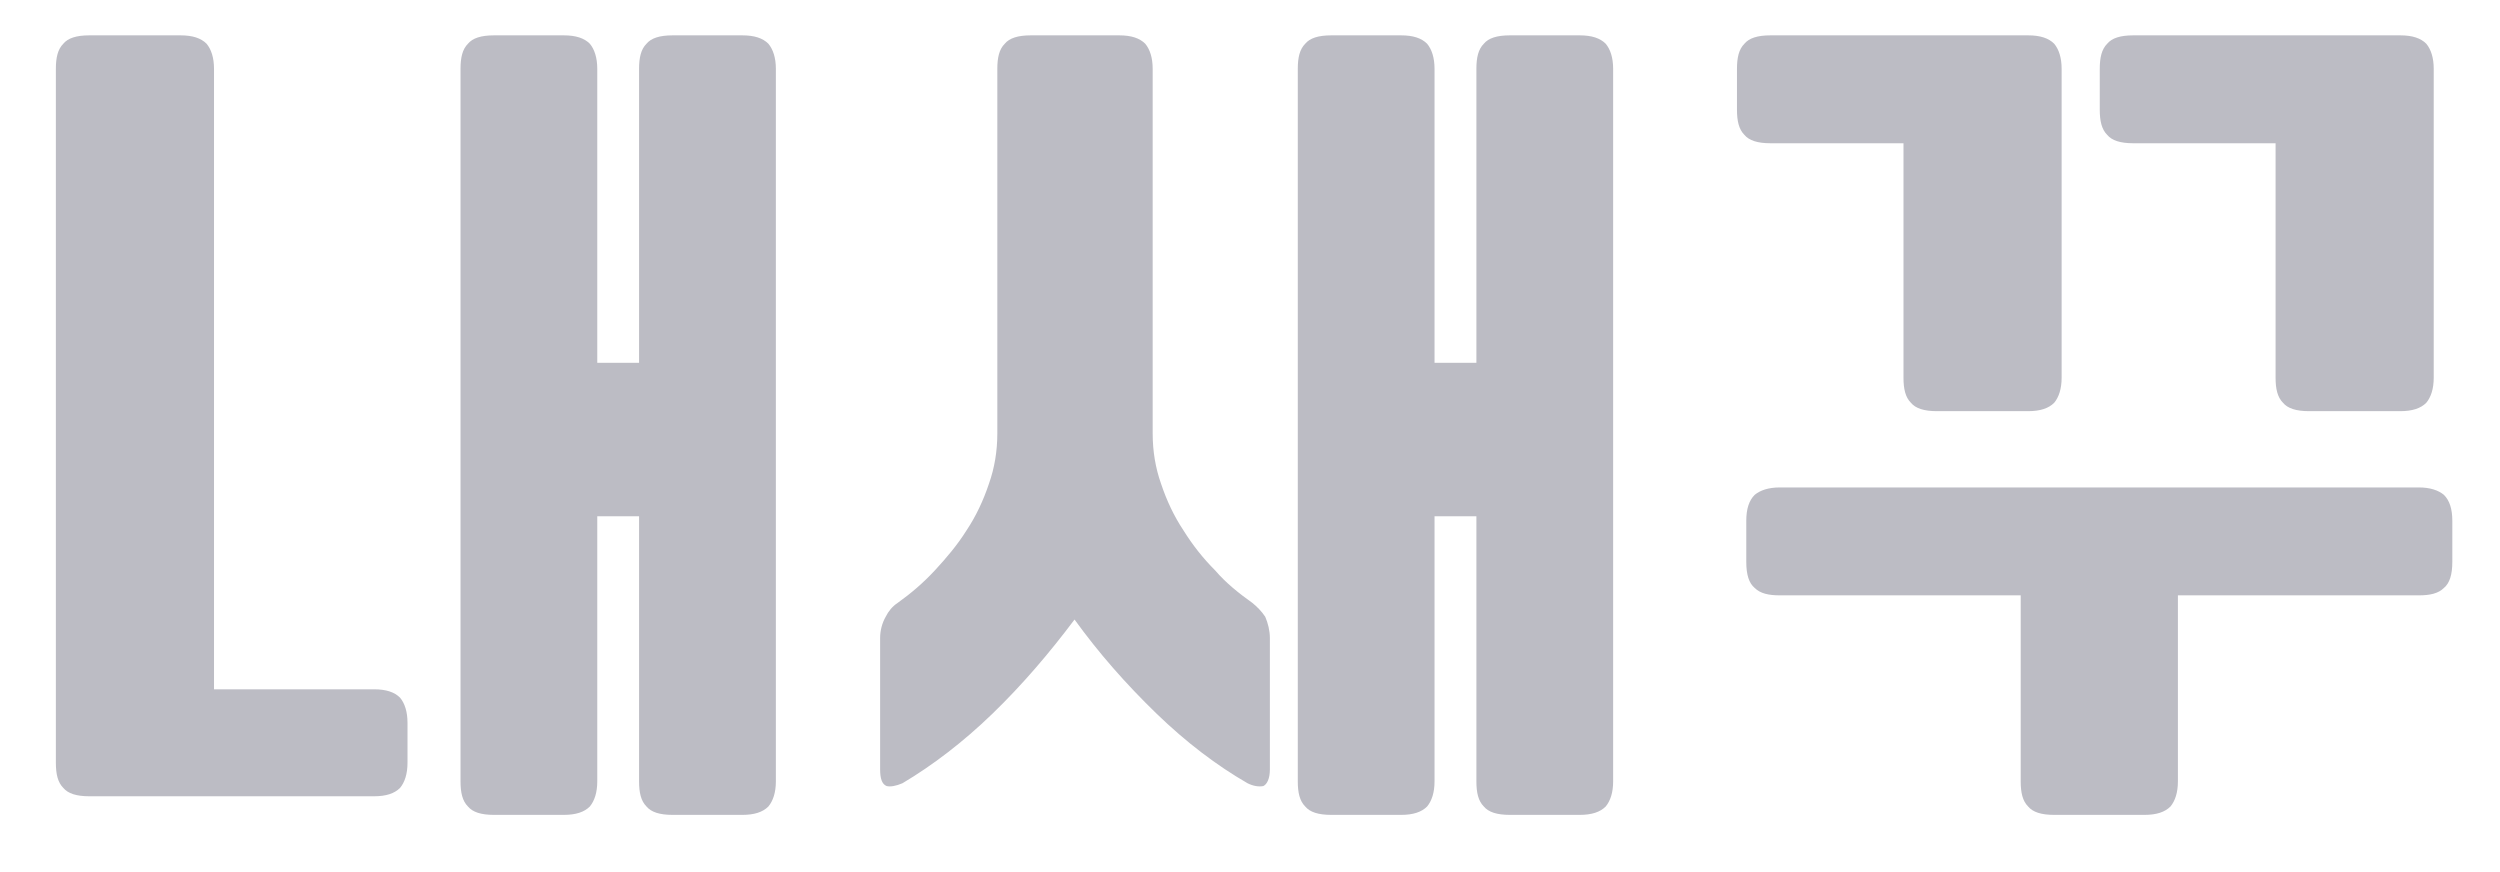 <svg width="43" height="15" viewBox="0 0 43 15" fill="none" xmlns="http://www.w3.org/2000/svg">
<path d="M11.569 14.016C11.345 14.016 11.2 13.968 11.12 13.872C11.024 13.776 10.992 13.632 10.992 13.44V8.88H10.273V13.44C10.273 13.632 10.225 13.776 10.145 13.872C10.049 13.968 9.905 14.016 9.697 14.016H8.497C8.273 14.016 8.129 13.968 8.049 13.872C7.953 13.776 7.921 13.632 7.921 13.44V1.184C7.921 0.992 7.953 0.848 8.049 0.752C8.129 0.656 8.273 0.608 8.497 0.608H9.697C9.905 0.608 10.049 0.656 10.145 0.752C10.225 0.848 10.273 0.992 10.273 1.184V6.24H10.992V1.184C10.992 0.992 11.024 0.848 11.12 0.752C11.2 0.656 11.345 0.608 11.569 0.608H12.768C12.976 0.608 13.12 0.656 13.216 0.752C13.296 0.848 13.345 0.992 13.345 1.184V13.44C13.345 13.632 13.296 13.776 13.216 13.872C13.12 13.968 12.976 14.016 12.768 14.016H11.569ZM7.009 13.12C7.009 13.312 6.961 13.456 6.881 13.552C6.785 13.648 6.641 13.696 6.433 13.696H1.537C1.313 13.696 1.169 13.648 1.089 13.552C0.993 13.456 0.961 13.312 0.961 13.12V1.184C0.961 0.992 0.993 0.848 1.089 0.752C1.169 0.656 1.313 0.608 1.537 0.608H3.105C3.313 0.608 3.457 0.656 3.553 0.752C3.633 0.848 3.681 0.992 3.681 1.184V11.856H6.433C6.641 11.856 6.785 11.904 6.881 12C6.961 12.096 7.009 12.24 7.009 12.432V13.12ZM25.97 14.016C25.746 14.016 25.602 13.968 25.522 13.872C25.426 13.776 25.394 13.632 25.394 13.44V8.88H24.674V13.44C24.674 13.632 24.626 13.776 24.546 13.872C24.45 13.968 24.306 14.016 24.098 14.016H22.898C22.674 14.016 22.53 13.968 22.45 13.872C22.354 13.776 22.322 13.632 22.322 13.44V1.184C22.322 0.992 22.354 0.848 22.45 0.752C22.53 0.656 22.674 0.608 22.898 0.608H24.098C24.306 0.608 24.45 0.656 24.546 0.752C24.626 0.848 24.674 0.992 24.674 1.184V6.24H25.394V1.184C25.394 0.992 25.426 0.848 25.522 0.752C25.602 0.656 25.746 0.608 25.97 0.608H27.17C27.378 0.608 27.522 0.656 27.618 0.752C27.698 0.848 27.746 0.992 27.746 1.184V13.44C27.746 13.632 27.698 13.776 27.618 13.872C27.522 13.968 27.378 14.016 27.17 14.016H25.97ZM21.458 13.472C20.93 13.168 20.402 12.768 19.89 12.272C19.362 11.76 18.898 11.232 18.482 10.656C18.05 11.232 17.586 11.776 17.074 12.272C16.562 12.768 16.034 13.168 15.522 13.472C15.41 13.52 15.314 13.536 15.25 13.52C15.17 13.488 15.138 13.392 15.138 13.232V10.976C15.138 10.848 15.17 10.72 15.234 10.608C15.282 10.512 15.346 10.432 15.442 10.368C15.666 10.208 15.874 10.032 16.082 9.808C16.274 9.6 16.466 9.376 16.626 9.12C16.786 8.88 16.914 8.608 17.01 8.32C17.106 8.048 17.154 7.76 17.154 7.456V1.184C17.154 0.992 17.186 0.848 17.282 0.752C17.362 0.656 17.506 0.608 17.73 0.608H19.25C19.458 0.608 19.602 0.656 19.698 0.752C19.778 0.848 19.826 0.992 19.826 1.184V7.456C19.826 7.76 19.874 8.048 19.97 8.32C20.066 8.608 20.194 8.88 20.354 9.12C20.514 9.376 20.69 9.6 20.898 9.808C21.09 10.032 21.314 10.208 21.538 10.368C21.618 10.432 21.698 10.512 21.762 10.608C21.81 10.72 21.842 10.848 21.842 10.976V13.232C21.842 13.392 21.794 13.488 21.73 13.52C21.65 13.536 21.554 13.52 21.458 13.472ZM37.46 10.24V13.44C37.46 13.632 37.412 13.776 37.332 13.872C37.236 13.968 37.092 14.016 36.884 14.016H35.332C35.108 14.016 34.964 13.968 34.884 13.872C34.788 13.776 34.756 13.632 34.756 13.44V10.24H30.612C30.42 10.24 30.276 10.208 30.18 10.112C30.084 10.032 30.036 9.888 30.036 9.664V8.96C30.036 8.752 30.084 8.608 30.18 8.512C30.276 8.432 30.42 8.384 30.612 8.384H41.604C41.796 8.384 41.94 8.432 42.036 8.512C42.132 8.608 42.18 8.752 42.18 8.96V9.664C42.18 9.888 42.132 10.032 42.036 10.112C41.94 10.208 41.796 10.24 41.604 10.24H37.46ZM36.116 1.184C36.116 0.992 36.148 0.848 36.244 0.752C36.324 0.656 36.468 0.608 36.692 0.608H41.284C41.492 0.608 41.636 0.656 41.732 0.752C41.812 0.848 41.86 0.992 41.86 1.184V6.496C41.86 6.688 41.812 6.832 41.732 6.928C41.636 7.024 41.492 7.072 41.284 7.072H39.716C39.492 7.072 39.348 7.024 39.268 6.928C39.172 6.832 39.14 6.688 39.14 6.496V2.464H36.692C36.468 2.464 36.324 2.416 36.244 2.32C36.148 2.224 36.116 2.08 36.116 1.888V1.184ZM29.876 1.184C29.876 0.992 29.908 0.848 30.004 0.752C30.084 0.656 30.228 0.608 30.452 0.608H34.884C35.092 0.608 35.236 0.656 35.332 0.752C35.412 0.848 35.46 0.992 35.46 1.184V6.496C35.46 6.688 35.412 6.832 35.332 6.928C35.236 7.024 35.092 7.072 34.884 7.072H33.316C33.092 7.072 32.948 7.024 32.868 6.928C32.772 6.832 32.74 6.688 32.74 6.496V2.464H30.452C30.228 2.464 30.084 2.416 30.004 2.32C29.908 2.224 29.876 2.08 29.876 1.888V1.184Z" fill="#BCBCC4"/>
</svg>
